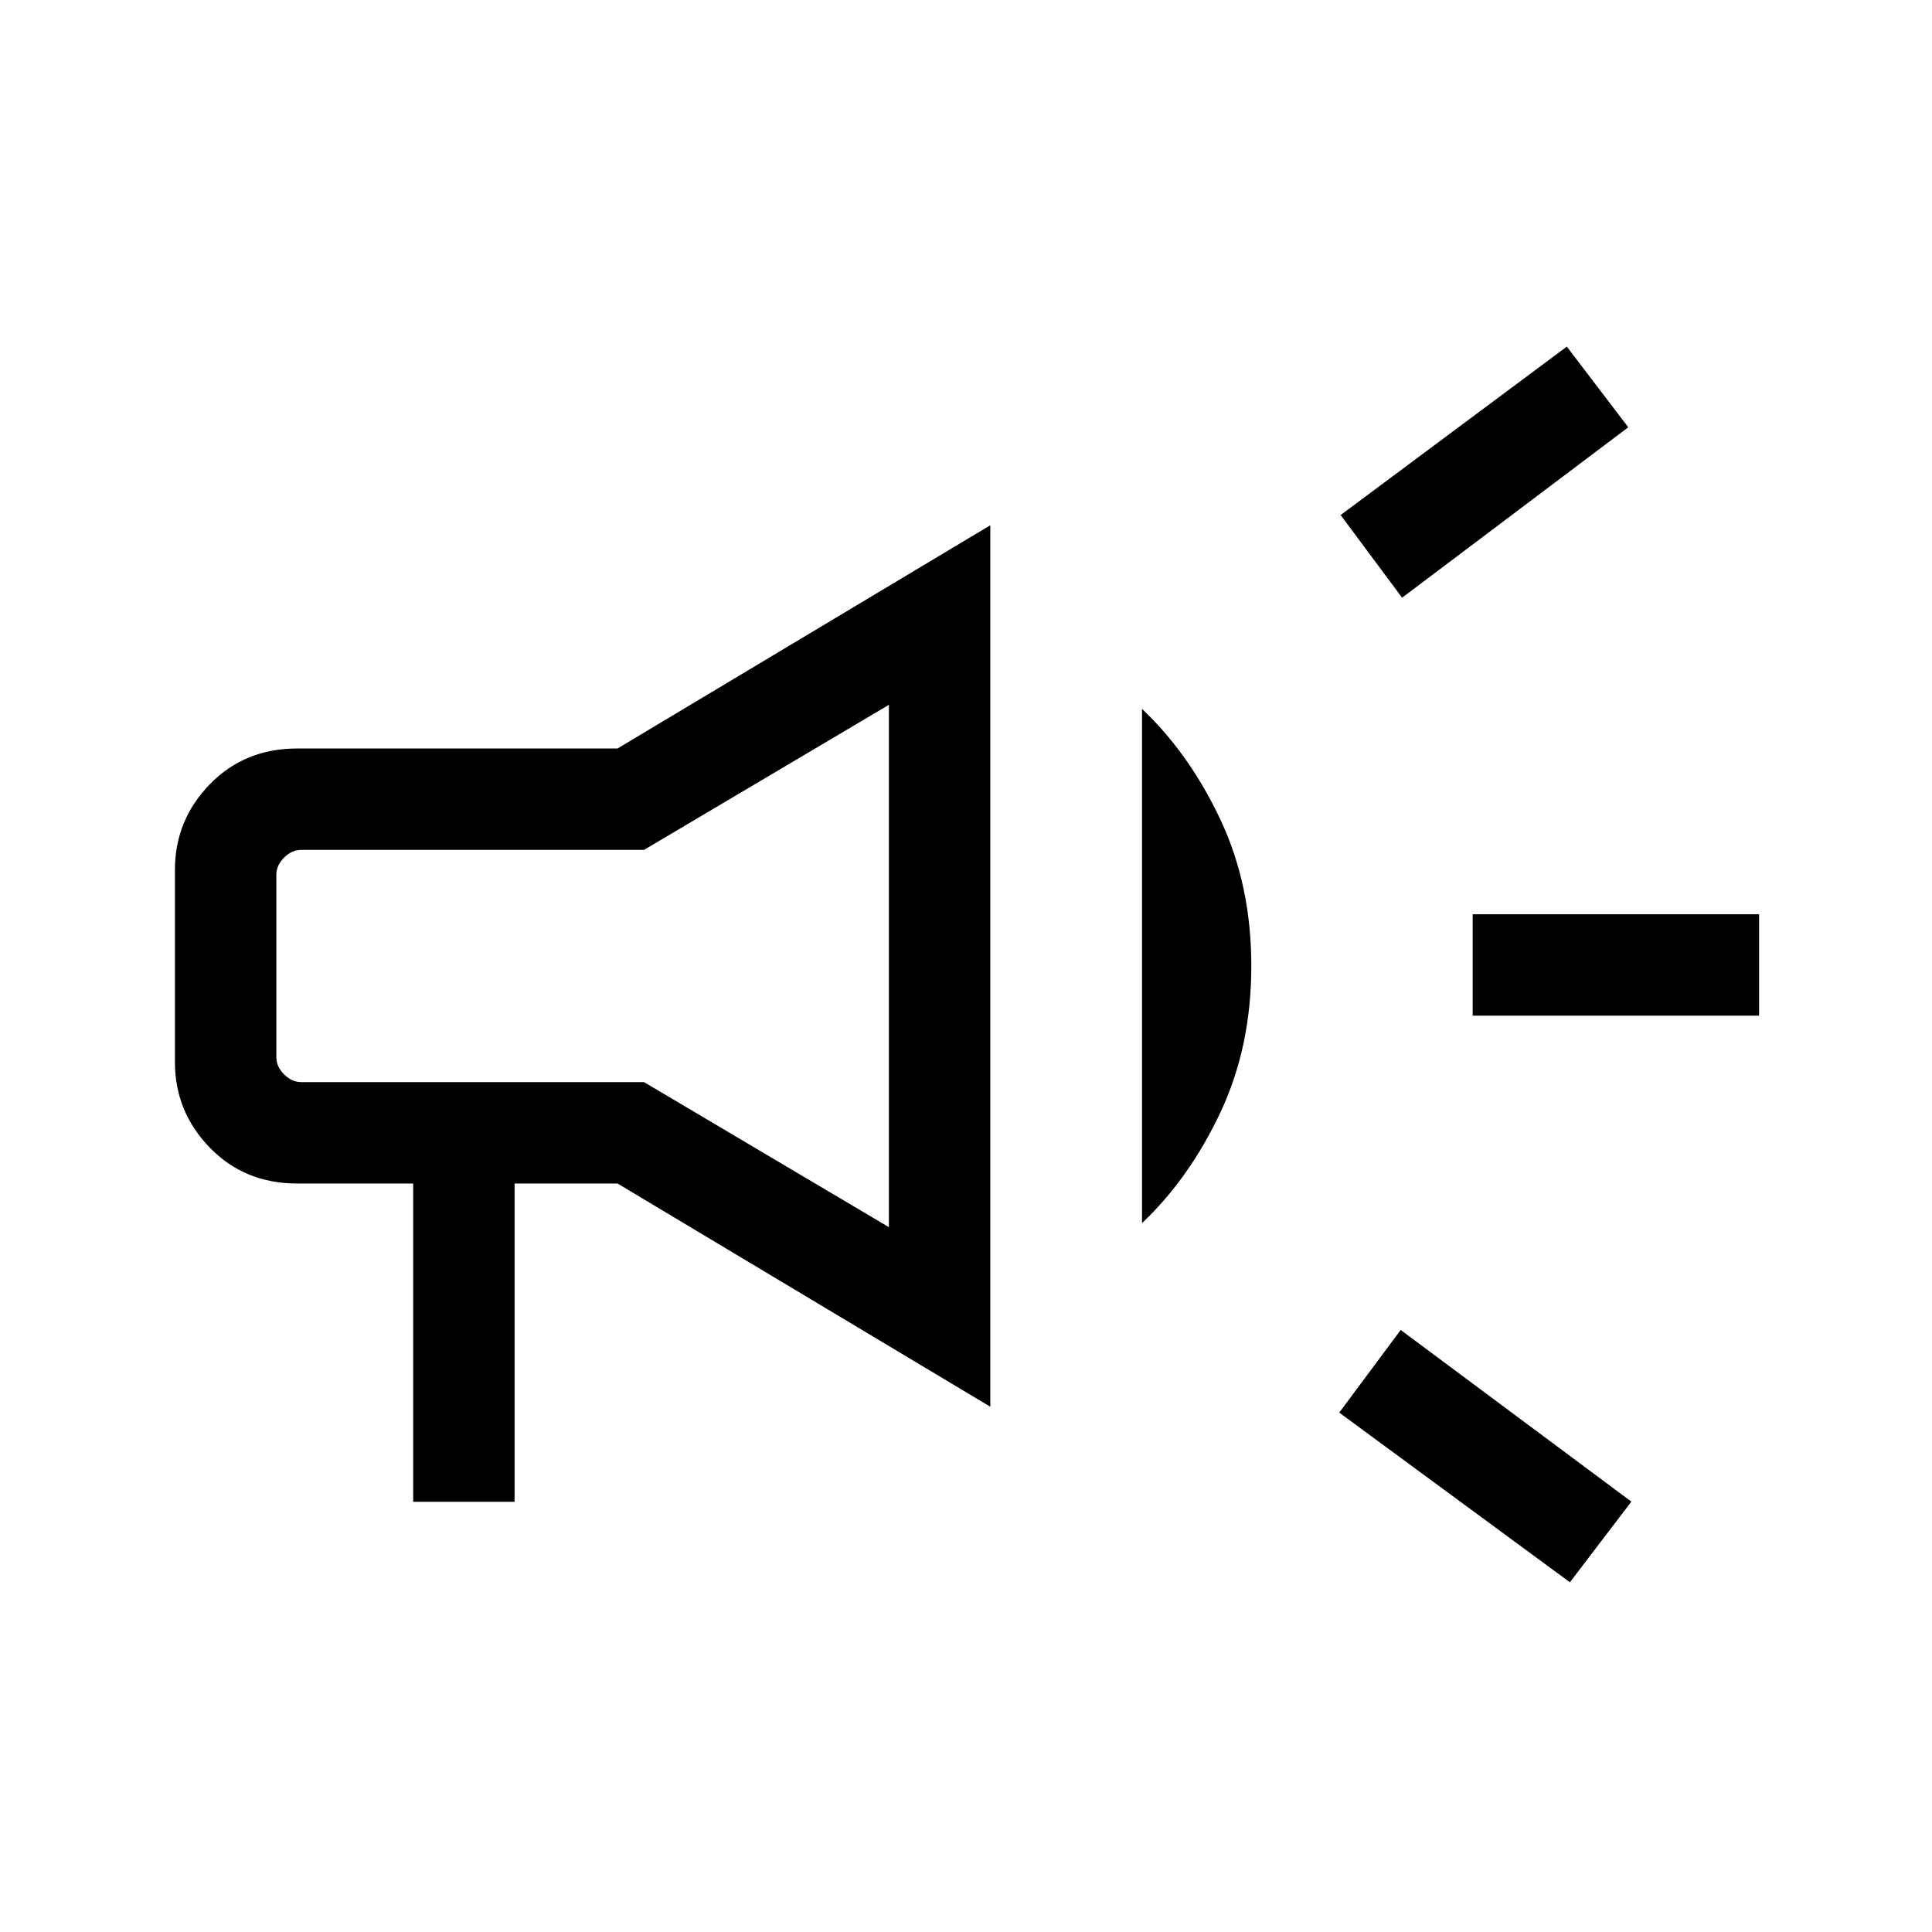 <svg xmlns="http://www.w3.org/2000/svg" height="48" viewBox="0 -960 960 960" width="48"><path d="M731.77-455.31v-50.38h142.31v50.38H731.77Zm48.31 281.54-114.62-84.31L696-299.15l114.61 85.3-30.53 40.08ZM696.69-663l-30.54-41.08 112.39-83.69 30.54 40.08L696.69-663ZM205.31-213.77v-158.15h-57.69q-26.07 0-43.39-17.84-17.31-17.84-17.31-42.54v-95.45q0-24.7 17.31-42.52 17.32-17.81 43.39-17.81h159.23L492.08-699v438L306.85-371.92h-51.16v158.15h-50.38Zm236.38-136.46v-259.54L320-537.69H149.62q-4.62 0-8.47 3.84-3.84 3.85-3.84 8.47v90.76q0 4.62 3.84 8.47 3.85 3.84 8.47 3.84H320l121.69 72.08Zm125.77-2v-255.54q23.54 22.31 38.92 54.95 15.39 32.64 15.39 72.82 0 40.18-15.39 72.82-15.38 32.64-38.92 54.95ZM289-480Z"/></svg>